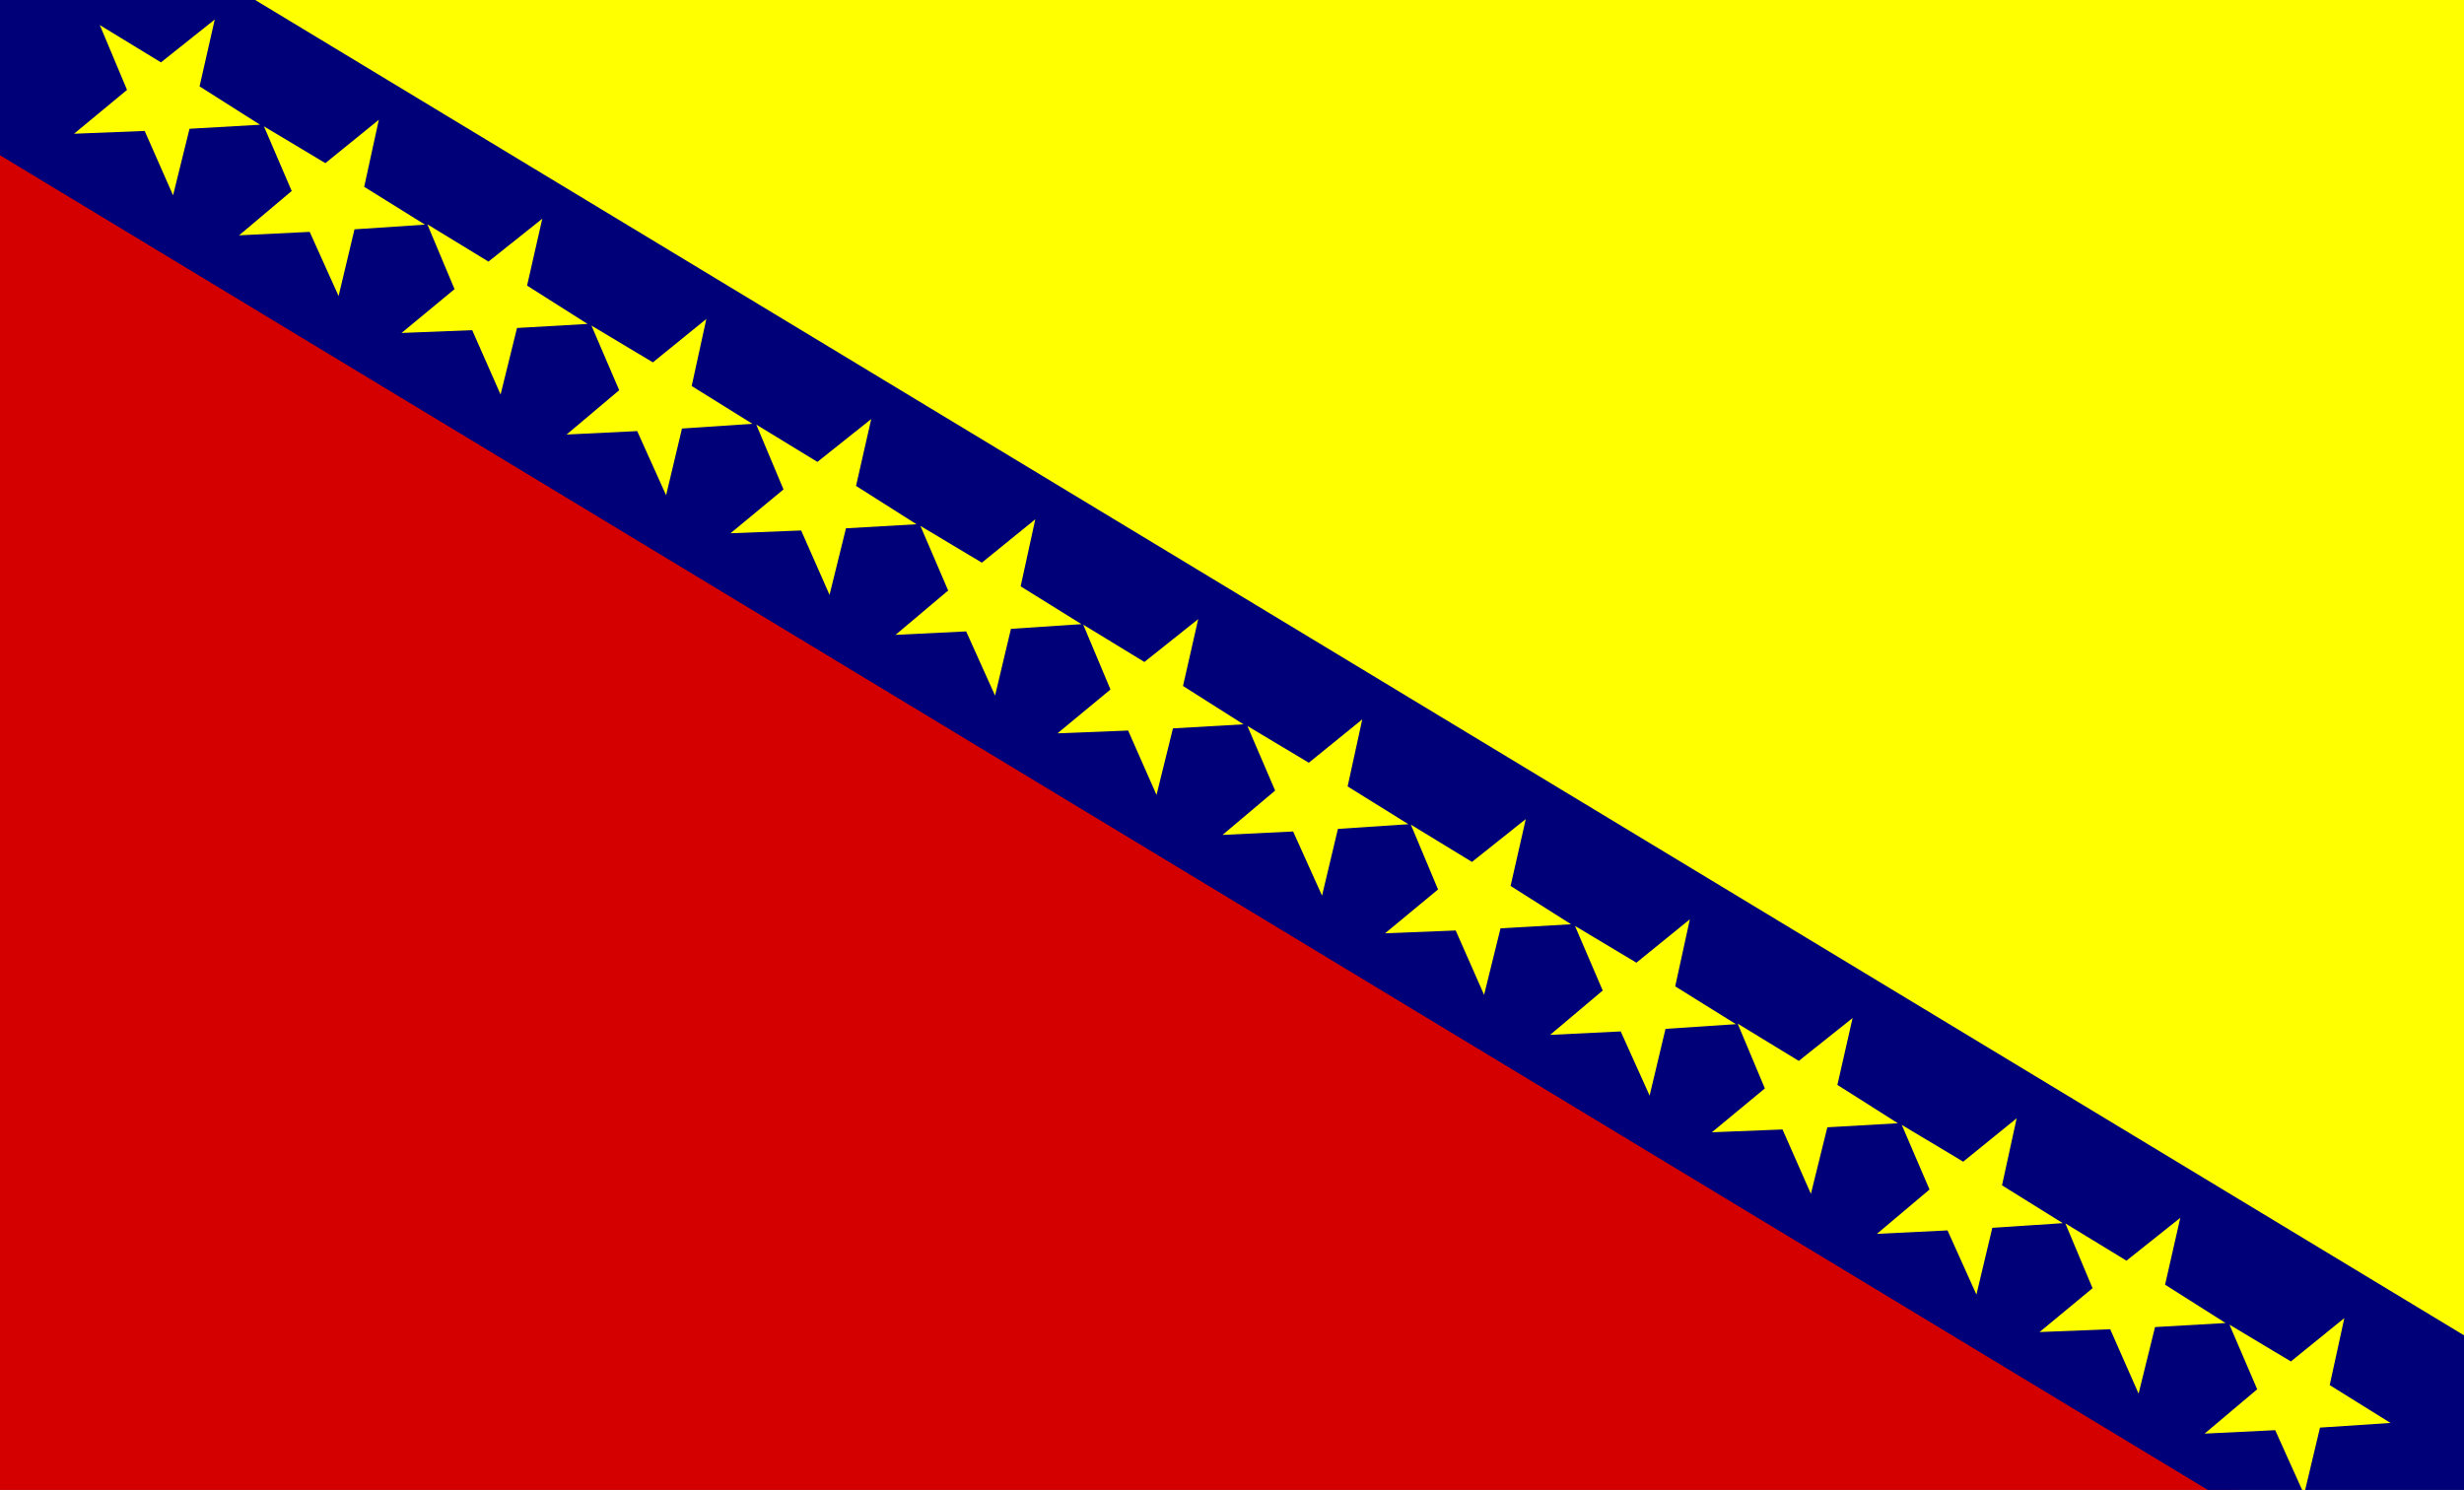 <?xml version="1.0" encoding="UTF-8" standalone="no"?>
<!-- Created with Inkscape (http://www.inkscape.org/) -->

<svg
   xmlns:dc="http://purl.org/dc/elements/1.1/"
   xmlns:cc="http://creativecommons.org/ns#"
   xmlns:rdf="http://www.w3.org/1999/02/22-rdf-syntax-ns#"
   xmlns:svg="http://www.w3.org/2000/svg"
   xmlns="http://www.w3.org/2000/svg"
   xmlns:sodipodi="http://sodipodi.sourceforge.net/DTD/sodipodi-0.dtd"
   xmlns:inkscape="http://www.inkscape.org/namespaces/inkscape"
   width="744.09"
   height="450"
   id="svg2"
   version="1.1"
   inkscape:version="0.48.1 "
   sodipodi:docname="Flag of Češinovo-Obleševo Municipality.svg">
  <rect width="100%" height="100%" fill="#808080" stroke="none"/>
  <defs
     id="defs4" />
  <sodipodi:namedview
     id="base"
     pagecolor="#ffffff"
     bordercolor="#666666"
     borderopacity="1.0"
     inkscape:pageopacity="0.0"
     inkscape:pageshadow="2"
     inkscape:zoom="0.43391534"
     inkscape:cx="757.93424"
     inkscape:cy="121.76448"
     inkscape:document-units="px"
     inkscape:current-layer="layer1"
     showgrid="false"
     inkscape:window-width="1280"
     inkscape:window-height="738"
     inkscape:window-x="-8"
     inkscape:window-y="-8"
     inkscape:window-maximized="1" />
  <g
     inkscape:label="Layer 1"
     inkscape:groupmode="layer"
     id="layer1"
     transform="translate(0,-602.362)">
    <path
       sodipodi:type="star"
       style="fill:#ffff00;fill-opacity:1;fill-rule:evenodd;stroke:none"
       id="path4035-3"
       sodipodi:sides="3"
       sodipodi:cx="25.350567"
       sodipodi:cy="832.56311"
       sodipodi:r1="367.65366"
       sodipodi:r2="110.71216"
       sodipodi:arg1="-0.081579547"
       sodipodi:arg2="0.965618"
       inkscape:flatsided="true"
       inkscape:rounded="0"
       inkscape:randomized="0"
       d="m 391.781,802.603 -523.7,362.278 -51.892,-634.677 z"
       transform="matrix(0.561,-0.422,-1.195,-0.671,1495.315,1300.809)"
       inkscape:transform-center-x="123.80781"
       inkscape:transform-center-y="112.2119" />
    <path
       sodipodi:type="star"
       style="fill:#d40000;fill-opacity:1;fill-rule:evenodd;stroke:none"
       id="path4035"
       sodipodi:sides="3"
       sodipodi:cx="25.350567"
       sodipodi:cy="832.56311"
       sodipodi:r1="367.65366"
       sodipodi:r2="110.71216"
       sodipodi:arg1="-0.081579547"
       sodipodi:arg2="0.965618"
       inkscape:flatsided="true"
       inkscape:rounded="0"
       inkscape:randomized="0"
       d="m 391.781,802.603 -523.7,362.278 -51.892,-634.677 z"
       transform="matrix(-0.561,0.422,1.195,0.671,-745.095,354.095)"
       inkscape:transform-center-x="-123.80783"
       inkscape:transform-center-y="-112.21193" />
    <path
       style="fill:none;stroke:#000078;stroke-width:80;stroke-linecap:butt;stroke-linejoin:miter;stroke-miterlimit:4;stroke-opacity:1;stroke-dasharray:none"
       d="M -0.747,602.059 744.493,1052.654"
       id="path3791"
       inkscape:connector-type="polyline"
       inkscape:connector-curvature="0"
       sodipodi:nodetypes="cc" />
    <path
       sodipodi:type="star"
       style="fill:#ffff00;fill-opacity:1;fill-rule:evenodd;stroke:none"
       id="path3815"
       sodipodi:sides="5"
       sodipodi:cx="-636.15533"
       sodipodi:cy="514.91382"
       sodipodi:r1="60.394264"
       sodipodi:r2="24.225294"
       sodipodi:arg1="0.44441921"
       sodipodi:arg2="1.0801401"
       inkscape:flatsided="false"
       inkscape:rounded="-3.8163916e-017"
       inkscape:randomized="0"
       d="m -581.628,540.879 -43.113,-4.598 -19.26,38.515 -8.949,-42.423 -42.582,-6.415 37.582,-21.621 -7.057,-42.48 32.176,29.061 38.22,-19.839 -17.696,39.582 z"
       transform="matrix(0.393,0.92,-0.92,0.393,99.31,1514.615)"
       inkscape:transform-center-x="-16.203612"
       inkscape:transform-center-y="3.0247422" />
    <g
       id="g4017"
       transform="matrix(0.798,0.495,-0.5,0.79,609.962,-261.811)">
      <path
         inkscape:transform-center-y="-4.2693237"
         inkscape:transform-center-x="-4.4956106"
         transform="matrix(0.947,0.042,-0.04,0.908,80.225,869.308)"
         d="m -54.474,292.384 8.334,22.821 -20.397,-13.199 -19.129,14.978 6.25,-23.478 -20.156,-13.564 24.26,-1.311 6.671,-23.361 8.744,22.667 24.28,-0.874 z"
         inkscape:randomized="0"
         inkscape:rounded="0"
         inkscape:flatsided="false"
         sodipodi:arg2="0.89748602"
         sodipodi:arg1="0.26916749"
         sodipodi:r2="33.657028"
         sodipodi:r1="13.126241"
         sodipodi:cy="288.89316"
         sodipodi:cx="-67.127853"
         sodipodi:sides="5"
         id="path3931"
         style="fill:#ffff00;fill-opacity:1;fill-rule:evenodd;stroke:none"
         sodipodi:type="star" />
      <path
         inkscape:transform-center-y="-4.2460709"
         inkscape:transform-center-x="-4.4015511"
         transform="matrix(0.947,0.034,-0.032,0.909,140.01,868.09)"
         d="m -54.474,292.384 8.334,22.821 -20.397,-13.199 -19.129,14.978 6.25,-23.478 -20.156,-13.564 24.26,-1.311 6.671,-23.361 8.744,22.667 24.28,-0.874 z"
         inkscape:randomized="0"
         inkscape:rounded="0"
         inkscape:flatsided="false"
         sodipodi:arg2="0.89748602"
         sodipodi:arg1="0.26916749"
         sodipodi:r2="33.657028"
         sodipodi:r1="13.126241"
         sodipodi:cy="288.89316"
         sodipodi:cx="-67.127853"
         sodipodi:sides="5"
         id="path3931-1"
         style="fill:#ffff00;fill-opacity:1;fill-rule:evenodd;stroke:none"
         sodipodi:type="star" />
      <path
         inkscape:transform-center-y="-4.2693237"
         inkscape:transform-center-x="-4.4956106"
         transform="matrix(0.947,0.042,-0.04,0.908,203.49,868.236)"
         d="m -54.474,292.384 8.334,22.821 -20.397,-13.199 -19.129,14.978 6.25,-23.478 -20.156,-13.564 24.26,-1.311 6.671,-23.361 8.744,22.667 24.28,-0.874 z"
         inkscape:randomized="0"
         inkscape:rounded="0"
         inkscape:flatsided="false"
         sodipodi:arg2="0.89748602"
         sodipodi:arg1="0.26916749"
         sodipodi:r2="33.657028"
         sodipodi:r1="13.126241"
         sodipodi:cy="288.89316"
         sodipodi:cx="-67.127853"
         sodipodi:sides="5"
         id="path3931-5"
         style="fill:#ffff00;fill-opacity:1;fill-rule:evenodd;stroke:none"
         sodipodi:type="star" />
      <path
         inkscape:transform-center-y="-4.2460709"
         inkscape:transform-center-x="-4.4015511"
         transform="matrix(0.947,0.034,-0.032,0.909,263.274,867.018)"
         d="m -54.474,292.384 8.334,22.821 -20.397,-13.199 -19.129,14.978 6.25,-23.478 -20.156,-13.564 24.26,-1.311 6.671,-23.361 8.744,22.667 24.28,-0.874 z"
         inkscape:randomized="0"
         inkscape:rounded="0"
         inkscape:flatsided="false"
         sodipodi:arg2="0.89748602"
         sodipodi:arg1="0.26916749"
         sodipodi:r2="33.657028"
         sodipodi:r1="13.126241"
         sodipodi:cy="288.89316"
         sodipodi:cx="-67.127853"
         sodipodi:sides="5"
         id="path3931-1-8"
         style="fill:#ffff00;fill-opacity:1;fill-rule:evenodd;stroke:none"
         sodipodi:type="star" />
      <path
         inkscape:transform-center-y="-4.2693237"
         inkscape:transform-center-x="-4.4956106"
         transform="matrix(0.947,0.042,-0.04,0.908,327.339,867.217)"
         d="m -54.474,292.384 8.334,22.821 -20.397,-13.199 -19.129,14.978 6.25,-23.478 -20.156,-13.564 24.26,-1.311 6.671,-23.361 8.744,22.667 24.28,-0.874 z"
         inkscape:randomized="0"
         inkscape:rounded="0"
         inkscape:flatsided="false"
         sodipodi:arg2="0.89748602"
         sodipodi:arg1="0.26916749"
         sodipodi:r2="33.657028"
         sodipodi:r1="13.126241"
         sodipodi:cy="288.89316"
         sodipodi:cx="-67.127853"
         sodipodi:sides="5"
         id="path3931-7"
         style="fill:#ffff00;fill-opacity:1;fill-rule:evenodd;stroke:none"
         sodipodi:type="star" />
      <path
         inkscape:transform-center-y="-4.2460709"
         inkscape:transform-center-x="-4.4015511"
         transform="matrix(0.947,0.034,-0.032,0.909,387.124,865.999)"
         d="m -54.474,292.384 8.334,22.821 -20.397,-13.199 -19.129,14.978 6.25,-23.478 -20.156,-13.564 24.26,-1.311 6.671,-23.361 8.744,22.667 24.28,-0.874 z"
         inkscape:randomized="0"
         inkscape:rounded="0"
         inkscape:flatsided="false"
         sodipodi:arg2="0.89748602"
         sodipodi:arg1="0.26916749"
         sodipodi:r2="33.657028"
         sodipodi:r1="13.126241"
         sodipodi:cy="288.89316"
         sodipodi:cx="-67.127853"
         sodipodi:sides="5"
         id="path3931-1-2"
         style="fill:#ffff00;fill-opacity:1;fill-rule:evenodd;stroke:none"
         sodipodi:type="star" />
      <path
         inkscape:transform-center-y="-4.2693237"
         inkscape:transform-center-x="-4.4956106"
         transform="matrix(0.947,0.042,-0.04,0.908,450.607,866.47)"
         d="m -54.474,292.384 8.334,22.821 -20.397,-13.199 -19.129,14.978 6.25,-23.478 -20.156,-13.564 24.26,-1.311 6.671,-23.361 8.744,22.667 24.28,-0.874 z"
         inkscape:randomized="0"
         inkscape:rounded="0"
         inkscape:flatsided="false"
         sodipodi:arg2="0.89748602"
         sodipodi:arg1="0.26916749"
         sodipodi:r2="33.657028"
         sodipodi:r1="13.126241"
         sodipodi:cy="288.89316"
         sodipodi:cx="-67.127853"
         sodipodi:sides="5"
         id="path3931-2"
         style="fill:#ffff00;fill-opacity:1;fill-rule:evenodd;stroke:none"
         sodipodi:type="star" />
      <path
         inkscape:transform-center-y="-4.2460709"
         inkscape:transform-center-x="-4.4015511"
         transform="matrix(0.947,0.034,-0.032,0.909,510.391,865.252)"
         d="m -54.474,292.384 8.334,22.821 -20.397,-13.199 -19.129,14.978 6.25,-23.478 -20.156,-13.564 24.26,-1.311 6.671,-23.361 8.744,22.667 24.28,-0.874 z"
         inkscape:randomized="0"
         inkscape:rounded="0"
         inkscape:flatsided="false"
         sodipodi:arg2="0.89748602"
         sodipodi:arg1="0.26916749"
         sodipodi:r2="33.657028"
         sodipodi:r1="13.126241"
         sodipodi:cy="288.89316"
         sodipodi:cx="-67.127853"
         sodipodi:sides="5"
         id="path3931-1-9"
         style="fill:#ffff00;fill-opacity:1;fill-rule:evenodd;stroke:none"
         sodipodi:type="star" />
      <path
         inkscape:transform-center-y="-4.2693237"
         inkscape:transform-center-x="-4.4956106"
         transform="matrix(0.947,0.042,-0.04,0.908,574.019,865.587)"
         d="m -54.474,292.384 8.334,22.821 -20.397,-13.199 -19.129,14.978 6.25,-23.478 -20.156,-13.564 24.26,-1.311 6.671,-23.361 8.744,22.667 24.28,-0.874 z"
         inkscape:randomized="0"
         inkscape:rounded="0"
         inkscape:flatsided="false"
         sodipodi:arg2="0.89748602"
         sodipodi:arg1="0.26916749"
         sodipodi:r2="33.657028"
         sodipodi:r1="13.126241"
         sodipodi:cy="288.89316"
         sodipodi:cx="-67.127853"
         sodipodi:sides="5"
         id="path3931-8"
         style="fill:#ffff00;fill-opacity:1;fill-rule:evenodd;stroke:none"
         sodipodi:type="star" />
      <path
         inkscape:transform-center-y="-4.2460709"
         inkscape:transform-center-x="-4.4015511"
         transform="matrix(0.947,0.034,-0.032,0.909,633.804,864.37)"
         d="m -54.474,292.384 8.334,22.821 -20.397,-13.199 -19.129,14.978 6.25,-23.478 -20.156,-13.564 24.26,-1.311 6.671,-23.361 8.744,22.667 24.28,-0.874 z"
         inkscape:randomized="0"
         inkscape:rounded="0"
         inkscape:flatsided="false"
         sodipodi:arg2="0.89748602"
         sodipodi:arg1="0.26916749"
         sodipodi:r2="33.657028"
         sodipodi:r1="13.126241"
         sodipodi:cy="288.89316"
         sodipodi:cx="-67.127853"
         sodipodi:sides="5"
         id="path3931-1-1"
         style="fill:#ffff00;fill-opacity:1;fill-rule:evenodd;stroke:none"
         sodipodi:type="star" />
      <path
         inkscape:transform-center-y="-4.2693237"
         inkscape:transform-center-x="-4.4956106"
         transform="matrix(0.947,0.042,-0.04,0.908,697.054,864.569)"
         d="m -54.474,292.384 8.334,22.821 -20.397,-13.199 -19.129,14.978 6.25,-23.478 -20.156,-13.564 24.26,-1.311 6.671,-23.361 8.744,22.667 24.28,-0.874 z"
         inkscape:randomized="0"
         inkscape:rounded="0"
         inkscape:flatsided="false"
         sodipodi:arg2="0.89748602"
         sodipodi:arg1="0.26916749"
         sodipodi:r2="33.657028"
         sodipodi:r1="13.126241"
         sodipodi:cy="288.89316"
         sodipodi:cx="-67.127853"
         sodipodi:sides="5"
         id="path3931-4"
         style="fill:#ffff00;fill-opacity:1;fill-rule:evenodd;stroke:none"
         sodipodi:type="star" />
      <path
         inkscape:transform-center-y="-4.2460709"
         inkscape:transform-center-x="-4.4015511"
         transform="matrix(0.947,0.034,-0.032,0.909,756.838,863.351)"
         d="m -54.474,292.384 8.334,22.821 -20.397,-13.199 -19.129,14.978 6.25,-23.478 -20.156,-13.564 24.26,-1.311 6.671,-23.361 8.744,22.667 24.28,-0.874 z"
         inkscape:randomized="0"
         inkscape:rounded="0"
         inkscape:flatsided="false"
         sodipodi:arg2="0.89748602"
         sodipodi:arg1="0.26916749"
         sodipodi:r2="33.657028"
         sodipodi:r1="13.126241"
         sodipodi:cy="288.89316"
         sodipodi:cx="-67.127853"
         sodipodi:sides="5"
         id="path3931-1-5"
         style="fill:#ffff00;fill-opacity:1;fill-rule:evenodd;stroke:none"
         sodipodi:type="star" />
      <path
         inkscape:transform-center-y="-4.2693237"
         inkscape:transform-center-x="-4.4956106"
         transform="matrix(0.947,0.042,-0.04,0.908,820.464,863.618)"
         d="m -54.474,292.384 8.334,22.821 -20.397,-13.199 -19.129,14.978 6.25,-23.478 -20.156,-13.564 24.26,-1.311 6.671,-23.361 8.744,22.667 24.28,-0.874 z"
         inkscape:randomized="0"
         inkscape:rounded="0"
         inkscape:flatsided="false"
         sodipodi:arg2="0.89748602"
         sodipodi:arg1="0.26916749"
         sodipodi:r2="33.657028"
         sodipodi:r1="13.126241"
         sodipodi:cy="288.89316"
         sodipodi:cx="-67.127853"
         sodipodi:sides="5"
         id="path3931-40"
         style="fill:#ffff00;fill-opacity:1;fill-rule:evenodd;stroke:none"
         sodipodi:type="star" />
      <path
         inkscape:transform-center-y="-4.2460709"
         inkscape:transform-center-x="-4.4015511"
         transform="matrix(0.947,0.034,-0.032,0.909,880.248,862.4)"
         d="m -54.474,292.384 8.334,22.821 -20.397,-13.199 -19.129,14.978 6.25,-23.478 -20.156,-13.564 24.26,-1.311 6.671,-23.361 8.744,22.667 24.28,-0.874 z"
         inkscape:randomized="0"
         inkscape:rounded="0"
         inkscape:flatsided="false"
         sodipodi:arg2="0.89748602"
         sodipodi:arg1="0.26916749"
         sodipodi:r2="33.657028"
         sodipodi:r1="13.126241"
         sodipodi:cy="288.89316"
         sodipodi:cx="-67.127853"
         sodipodi:sides="5"
         id="path3931-1-0"
         style="fill:#ffff00;fill-opacity:1;fill-rule:evenodd;stroke:none"
         sodipodi:type="star" />
    </g>
  </g>
</svg>
